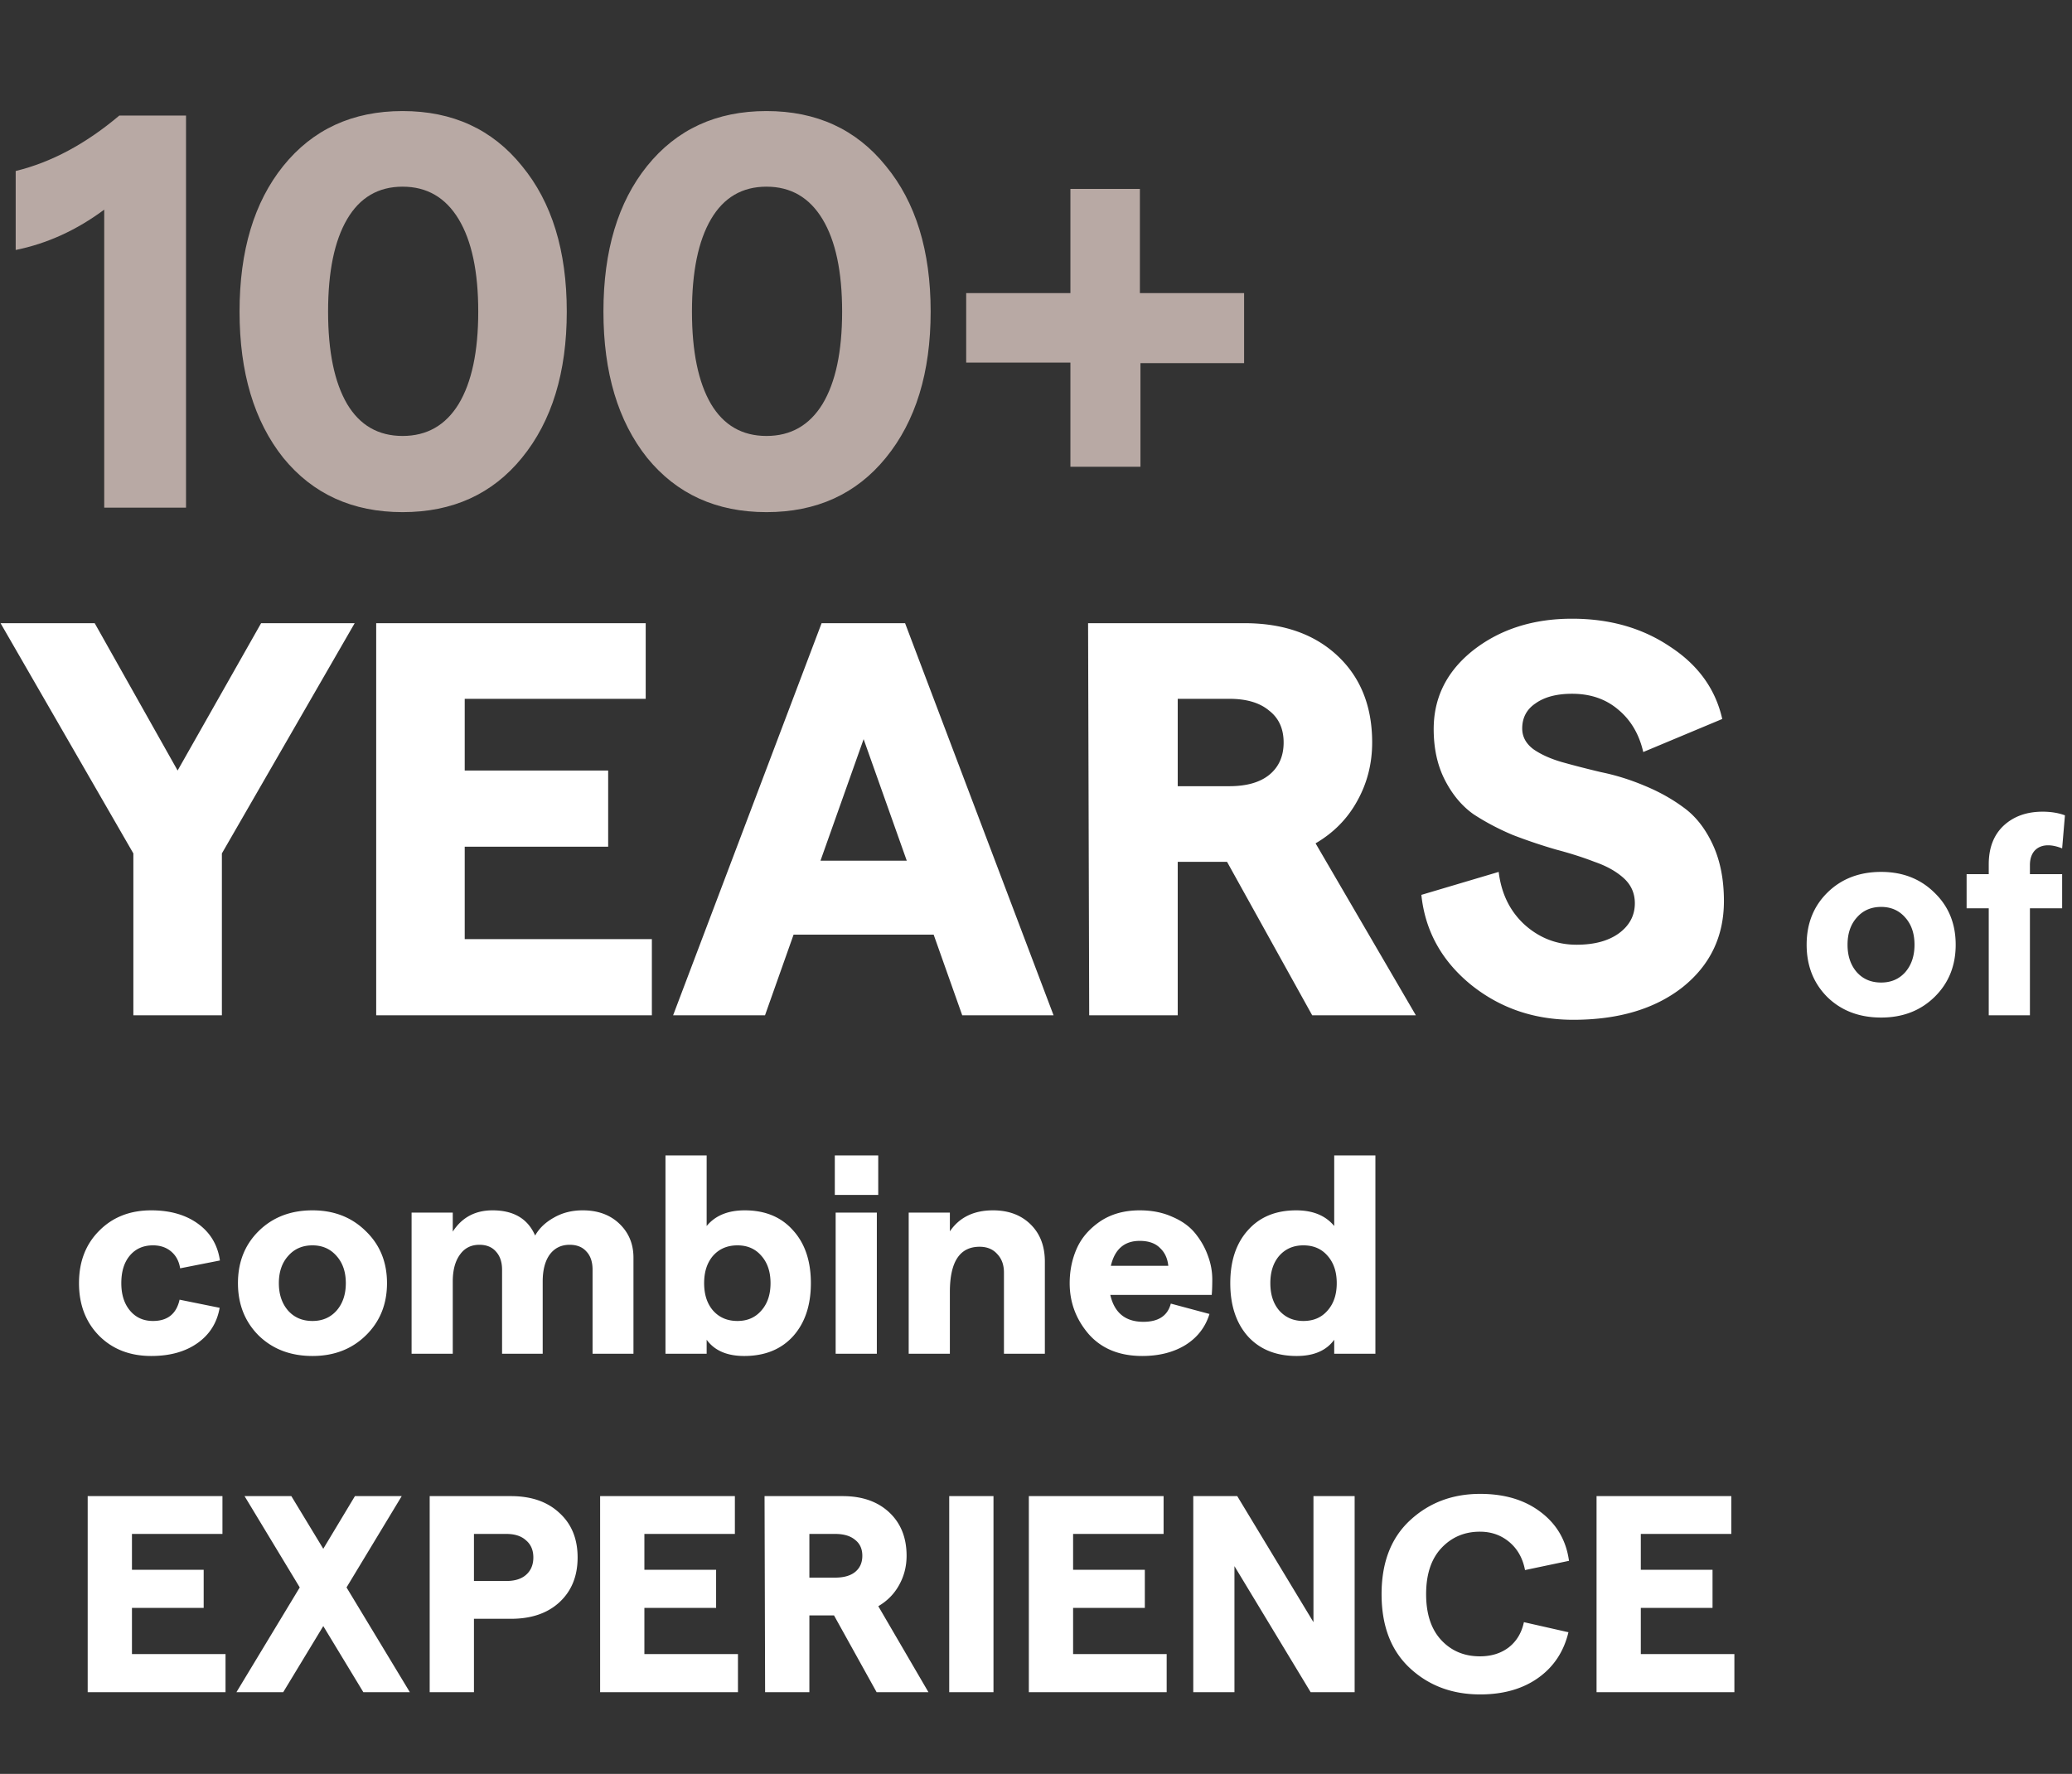 <svg xmlns="http://www.w3.org/2000/svg" width="355" height="304" fill="none" viewBox="0 0 355 304">
  <rect x="0" y="0" width="355" height="304" fill="#333333" stroke="none"/>
  <path fill="#B8A9A4" d="M17.856 87V35.928c-4.736 3.52-9.792 5.824-15.168 6.912V29.304c6.08-1.472 12-4.64 17.76-9.504h11.424V87H17.856Zm71.571-8.544c-5.056 6.208-11.872 9.312-20.448 9.312s-15.392-3.104-20.448-9.312c-4.992-6.272-7.488-14.624-7.488-25.056s2.496-18.752 7.488-24.96c5.056-6.272 11.872-9.408 20.448-9.408s15.392 3.136 20.448 9.408c5.12 6.208 7.68 14.528 7.68 24.96s-2.56 18.784-7.68 25.056ZM59.475 69.24c2.176 3.648 5.344 5.472 9.504 5.472 4.16 0 7.36-1.824 9.6-5.472 2.24-3.712 3.36-8.992 3.36-15.84 0-6.848-1.12-12.128-3.36-15.84-2.24-3.712-5.44-5.568-9.6-5.568-4.16 0-7.328 1.856-9.504 5.568-2.176 3.712-3.264 8.992-3.264 15.84 0 6.848 1.088 12.128 3.264 15.84Zm92.296 9.216c-5.056 6.208-11.872 9.312-20.448 9.312s-15.392-3.104-20.448-9.312c-4.992-6.272-7.488-14.624-7.488-25.056s2.496-18.752 7.488-24.96c5.056-6.272 11.872-9.408 20.448-9.408s15.392 3.136 20.448 9.408c5.12 6.208 7.68 14.528 7.68 24.96s-2.56 18.784-7.68 25.056Zm-29.952-9.216c2.176 3.648 5.344 5.472 9.504 5.472 4.16 0 7.36-1.824 9.6-5.472 2.24-3.712 3.36-8.992 3.36-15.84 0-6.848-1.12-12.128-3.36-15.84-2.24-3.712-5.44-5.568-9.6-5.568-4.16 0-7.328 1.856-9.504 5.568-2.176 3.712-3.264 8.992-3.264 15.84 0 6.848 1.088 12.128 3.264 15.84Zm91.336-19.008v12h-17.76v17.76h-12V62.136h-17.856V50.232h17.856V32.376h11.904v17.856h17.856Z"/>
  <path fill="#fff" d="M22.848 174v-27.744L.096 106.8h16.128l14.208 25.248L44.736 106.8h16.032l-22.752 39.456V174H22.848Zm41.606 0v-67.2h46.176v12.96H79.622v12.288h24.576v13.056H79.622v15.84h32.064V174H64.454Zm100.408 0-4.896-13.824h-24L131.07 174h-15.744l25.44-67.2h14.304l25.44 67.2h-15.648Zm-24.288-26.496h14.784l-7.392-20.832-7.392 20.832ZM242.583 174h-17.76l-14.592-26.304h-8.448V174h-15.168l-.192-67.2h26.784c6.656 0 11.968 1.856 15.936 5.568 3.968 3.712 5.952 8.672 5.952 14.88 0 3.648-.864 7.008-2.592 10.08-1.664 3.008-4.032 5.408-7.104 7.2L242.583 174Zm-40.8-54.24v14.976h8.832c2.944 0 5.216-.64 6.816-1.92 1.664-1.344 2.496-3.2 2.496-5.568 0-2.368-.832-4.192-2.496-5.472-1.6-1.344-3.872-2.016-6.816-2.016h-8.832Zm67.758 55.008c-6.72 0-12.576-2.016-17.568-6.048-4.992-4.096-7.808-9.216-8.448-15.36l13.248-3.936c.448 3.712 1.92 6.72 4.416 9.024 2.56 2.304 5.536 3.456 8.928 3.456 3.008 0 5.408-.64 7.2-1.92 1.856-1.344 2.784-3.072 2.784-5.184 0-1.728-.64-3.168-1.92-4.32-1.28-1.152-2.944-2.08-4.992-2.784-1.984-.768-4.192-1.472-6.624-2.112a91.394 91.394 0 0 1-7.392-2.496c-2.432-1.024-4.672-2.208-6.72-3.552-1.984-1.408-3.616-3.36-4.896-5.856-1.28-2.496-1.92-5.408-1.92-8.736 0-5.44 2.272-9.952 6.816-13.536 4.608-3.584 10.24-5.376 16.896-5.376 6.464 0 12.064 1.6 16.8 4.8 4.8 3.136 7.776 7.264 8.928 12.384l-13.536 5.664c-.704-3.072-2.144-5.504-4.32-7.296-2.112-1.792-4.736-2.688-7.872-2.688-2.624 0-4.704.544-6.24 1.632-1.536 1.024-2.304 2.464-2.304 4.32 0 1.408.64 2.592 1.92 3.552 1.28.896 2.912 1.632 4.896 2.208 2.048.576 4.288 1.152 6.72 1.728 2.496.512 4.96 1.28 7.392 2.304 2.496 1.024 4.736 2.272 6.72 3.744 2.048 1.472 3.712 3.584 4.992 6.336 1.28 2.752 1.92 5.984 1.92 9.696 0 6.08-2.368 11.008-7.104 14.784-4.736 3.712-10.976 5.568-18.72 5.568Zm52.763-.384c-3.744 0-6.816-1.168-9.216-3.504-2.368-2.368-3.552-5.36-3.552-8.976 0-3.616 1.184-6.592 3.552-8.928 2.4-2.368 5.472-3.552 9.216-3.552 3.68 0 6.72 1.184 9.12 3.552 2.432 2.336 3.648 5.312 3.648 8.928 0 3.616-1.216 6.608-3.648 8.976-2.4 2.336-5.44 3.504-9.12 3.504Zm0-6c1.696 0 3.072-.592 4.128-1.776 1.056-1.216 1.584-2.784 1.584-4.704s-.528-3.472-1.584-4.656c-1.056-1.216-2.432-1.824-4.128-1.824-1.728 0-3.12.608-4.176 1.824-1.056 1.184-1.584 2.736-1.584 4.656 0 1.92.528 3.488 1.584 4.704 1.056 1.184 2.448 1.776 4.176 1.776ZM340.735 174v-18.336h-3.792v-5.856h3.792v-1.68c0-2.816.848-5.024 2.544-6.624 1.728-1.6 3.952-2.4 6.672-2.4 1.44 0 2.72.208 3.84.624l-.48 5.664c-.896-.352-1.696-.528-2.4-.528-.96 0-1.728.304-2.304.912-.544.608-.816 1.44-.816 2.496v1.536h5.52v5.856h-5.52V174h-7.056ZM25.92 232.384c-3.648 0-6.624-1.152-8.928-3.456-2.304-2.336-3.456-5.344-3.456-9.024 0-3.68 1.152-6.672 3.456-8.976 2.304-2.336 5.28-3.504 8.928-3.504 3.232 0 5.904.768 8.016 2.304 2.112 1.536 3.36 3.632 3.744 6.288l-6.816 1.344c-.192-1.216-.704-2.176-1.536-2.88-.832-.704-1.872-1.056-3.12-1.056-1.664 0-2.992.592-3.984 1.776-.96 1.152-1.44 2.72-1.44 4.704 0 1.952.496 3.52 1.488 4.704.992 1.184 2.304 1.776 3.936 1.776 2.496 0 4.016-1.216 4.56-3.648l6.864 1.392c-.448 2.56-1.712 4.576-3.792 6.048-2.08 1.472-4.72 2.208-7.92 2.208Zm27.618 0c-3.744 0-6.816-1.168-9.216-3.504-2.368-2.368-3.552-5.36-3.552-8.976 0-3.616 1.184-6.592 3.552-8.928 2.4-2.368 5.472-3.552 9.216-3.552 3.68 0 6.72 1.184 9.12 3.552 2.432 2.336 3.648 5.312 3.648 8.928 0 3.616-1.216 6.608-3.648 8.976-2.4 2.336-5.44 3.504-9.12 3.504Zm0-6c1.696 0 3.072-.592 4.128-1.776 1.056-1.216 1.584-2.784 1.584-4.704s-.528-3.472-1.584-4.656c-1.056-1.216-2.432-1.824-4.128-1.824-1.728 0-3.12.608-4.176 1.824-1.056 1.184-1.584 2.736-1.584 4.656 0 1.92.528 3.488 1.584 4.704 1.056 1.184 2.448 1.776 4.176 1.776ZM70.518 232v-24.192h7.055v3.264c1.568-2.432 3.84-3.648 6.816-3.648 3.616 0 6.048 1.44 7.296 4.32.704-1.248 1.776-2.272 3.216-3.072 1.44-.832 3.088-1.248 4.944-1.248 2.592 0 4.688.768 6.288 2.304 1.6 1.536 2.4 3.472 2.4 5.808V232h-7.008v-14.4c0-1.344-.352-2.384-1.056-3.12-.672-.768-1.632-1.152-2.88-1.152-1.44 0-2.576.56-3.408 1.68-.8 1.12-1.2 2.656-1.2 4.608V232h-6.96v-14.4c0-1.312-.352-2.352-1.056-3.12-.672-.768-1.616-1.152-2.832-1.152-1.44 0-2.56.576-3.36 1.728-.8 1.12-1.2 2.64-1.2 4.56V232h-7.056Zm56.987.384c-2.944 0-5.088-.928-6.432-2.784v2.4h-7.056v-33.984h7.056v12.096c1.472-1.792 3.648-2.688 6.528-2.688 3.488 0 6.24 1.136 8.256 3.408 2.048 2.24 3.072 5.264 3.072 9.072 0 3.808-1.024 6.848-3.072 9.12-2.048 2.24-4.832 3.36-8.352 3.36Zm-1.152-6c1.696 0 3.056-.592 4.08-1.776 1.056-1.184 1.584-2.752 1.584-4.704s-.528-3.52-1.584-4.704c-1.024-1.184-2.384-1.776-4.08-1.776-1.728 0-3.12.592-4.176 1.776-1.024 1.184-1.536 2.752-1.536 4.704s.512 3.52 1.536 4.704c1.056 1.184 2.448 1.776 4.176 1.776Zm16.677-28.368h7.44v6.768h-7.44v-6.768Zm.144 33.984v-24.192h7.056V232h-7.056Zm12.515 0v-24.192h7.056v3.216c1.632-2.4 4.096-3.6 7.392-3.6 2.656 0 4.8.8 6.432 2.4 1.632 1.6 2.448 3.728 2.448 6.384V232h-7.008v-13.92c0-1.312-.384-2.368-1.152-3.168-.736-.832-1.744-1.248-3.024-1.248-3.392 0-5.088 2.576-5.088 7.728V232h-7.056Zm52.013-12.72c0 1.056-.032 1.936-.096 2.64H190.23c.704 3.072 2.592 4.608 5.664 4.608 2.592 0 4.16-1.04 4.704-3.12l6.624 1.776c-.704 2.272-2.08 4.048-4.128 5.328-2.048 1.248-4.512 1.872-7.392 1.872-3.904 0-6.96-1.248-9.168-3.744-2.176-2.528-3.264-5.44-3.264-8.736 0-2.112.4-4.08 1.2-5.904.8-1.824 2.128-3.376 3.984-4.656 1.888-1.28 4.16-1.92 6.816-1.92 2.08 0 3.936.368 5.568 1.104 1.664.704 2.976 1.648 3.936 2.832s1.68 2.448 2.16 3.792c.512 1.344.768 2.72.768 4.128Zm-17.376-2.352h9.84c-.128-1.28-.608-2.304-1.44-3.072-.8-.8-1.952-1.2-3.456-1.2-2.624 0-4.272 1.424-4.944 4.272Zm31.836 15.456c-3.52 0-6.304-1.12-8.352-3.36-2.016-2.272-3.024-5.312-3.024-9.12 0-3.808 1.008-6.832 3.024-9.072 2.016-2.272 4.768-3.408 8.256-3.408 2.88 0 5.056.896 6.528 2.688v-12.096h7.056V232h-7.056v-2.4c-1.344 1.856-3.488 2.784-6.432 2.784Zm1.152-6c1.728 0 3.104-.592 4.128-1.776 1.056-1.184 1.584-2.752 1.584-4.704s-.528-3.52-1.584-4.704c-1.024-1.184-2.4-1.776-4.128-1.776-1.696 0-3.072.592-4.128 1.776-1.024 1.184-1.536 2.752-1.536 4.704s.512 3.52 1.536 4.704c1.056 1.184 2.432 1.776 4.128 1.776ZM15.024 290v-33.6h23.088v6.48H22.608v6.144h12.288v6.528H22.608v7.92H38.64V290H15.024Zm55.196 0h-7.968l-6.864-11.328L48.524 290h-8.016l10.848-17.952L41.9 256.4h8.016l5.472 9.024 5.424-9.024h8.016l-9.456 15.648L70.22 290Zm3.399 0v-33.6h13.92c3.488 0 6.256.96 8.304 2.88 2.08 1.888 3.12 4.432 3.12 7.632 0 3.2-1.04 5.76-3.12 7.68-2.048 1.888-4.816 2.832-8.304 2.832h-6.336V290h-7.584Zm7.584-19.056h5.568c1.44 0 2.56-.352 3.36-1.056.832-.736 1.248-1.728 1.248-2.976s-.416-2.224-1.248-2.928c-.8-.736-1.92-1.104-3.36-1.104h-5.568v8.064ZM102.82 290v-33.6h23.088v6.48h-15.504v6.144h12.288v6.528h-12.288v7.92h16.032V290H102.82Zm56.252 0h-8.88l-7.296-13.152h-4.224V290h-7.584l-.096-33.6h13.392c3.328 0 5.984.928 7.968 2.784 1.984 1.856 2.976 4.336 2.976 7.44 0 1.824-.432 3.504-1.296 5.04-.832 1.504-2.016 2.704-3.552 3.6L159.073 290Zm-20.4-27.12v7.488h4.416c1.472 0 2.608-.32 3.408-.96.832-.672 1.248-1.6 1.248-2.784 0-1.184-.416-2.096-1.248-2.736-.8-.672-1.936-1.008-3.408-1.008h-4.416Zm23.96 27.12v-33.6h7.584V290h-7.584Zm13.641 0v-33.6h23.088v6.48h-15.504v6.144h12.288v6.528h-12.288v7.92h16.032V290h-23.616Zm28.172 0v-33.6h7.536l13.056 21.6v-21.6h7.056V290h-7.536l-13.056-21.6V290h-7.056Zm49.159.384c-4.8 0-8.816-1.504-12.048-4.512-3.232-3.008-4.848-7.232-4.848-12.672 0-5.408 1.616-9.616 4.848-12.624 3.264-3.04 7.28-4.56 12.048-4.56 4.192 0 7.648 1.04 10.368 3.12 2.752 2.08 4.368 4.864 4.848 8.352l-7.536 1.584c-.384-2.016-1.28-3.616-2.688-4.8-1.408-1.184-3.088-1.776-5.04-1.776-2.656 0-4.864.944-6.624 2.832-1.728 1.856-2.592 4.48-2.592 7.872 0 3.392.864 6.016 2.592 7.872 1.728 1.856 3.936 2.784 6.624 2.784 1.952 0 3.6-.512 4.944-1.536 1.344-1.056 2.208-2.496 2.592-4.32l7.632 1.728c-.8 3.328-2.528 5.936-5.184 7.824s-5.968 2.832-9.936 2.832ZM273.54 290v-33.6h23.088v6.48h-15.504v6.144h12.288v6.528h-12.288v7.92h16.032V290H273.54Z"/>
</svg>

